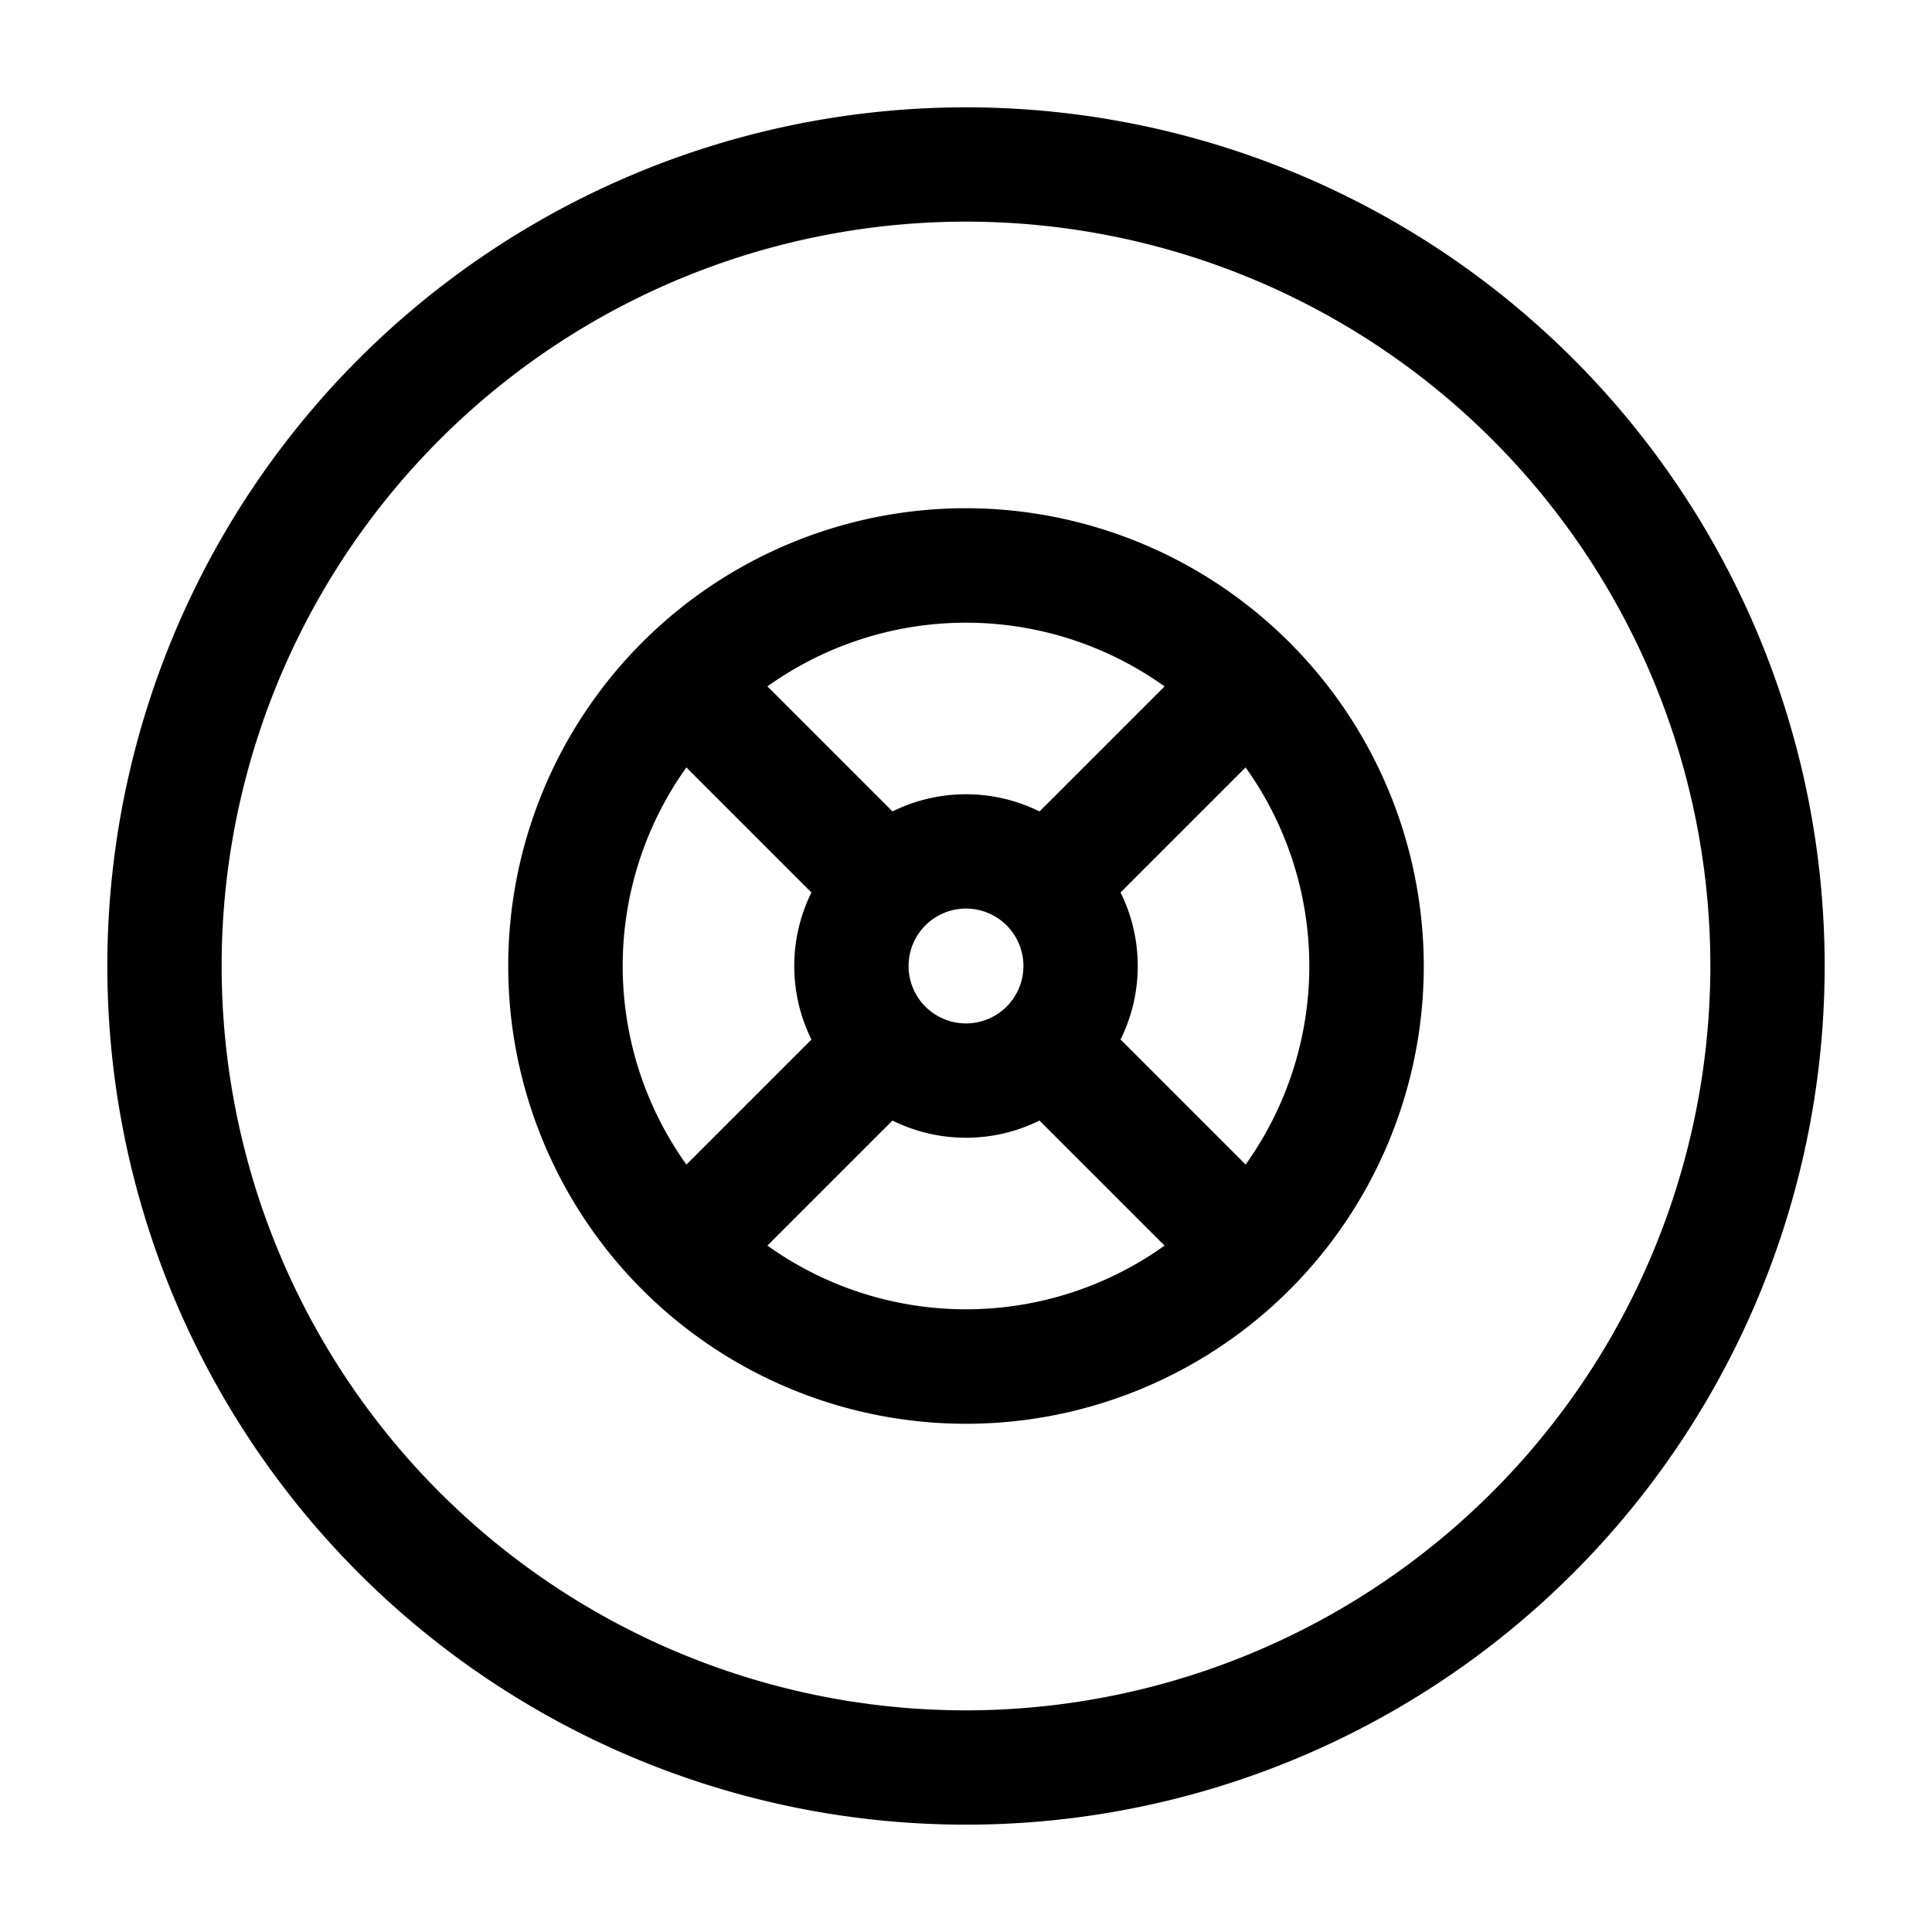 <svg id="Layer_1" height="512" viewBox="0 0 36 36" width="512" xmlns="http://www.w3.org/2000/svg" data-name="Layer 1"><path d="m18 9.47a8.53 8.53 0 1 0 8.53 8.53 8.54 8.54 0 0 0 -8.53-8.53zm3.7 3.32-2.33 2.33a3.09 3.09 0 0 0 -2.74 0l-2.33-2.33a6.36 6.36 0 0 1 7.4 0zm-4.77 5.21a1.07 1.07 0 1 1 1.07 1.07 1.07 1.07 0 0 1 -1.07-1.07zm-4.14-3.7 2.33 2.33a3.09 3.09 0 0 0 0 2.74l-2.33 2.33a6.36 6.36 0 0 1 0-7.4zm1.51 8.91 2.33-2.33a3.09 3.09 0 0 0 2.74 0l2.33 2.33a6.36 6.36 0 0 1 -7.4 0zm8.91-1.51-2.33-2.33a3.09 3.09 0 0 0 0-2.74l2.33-2.33a6.36 6.36 0 0 1 0 7.4z"/><path d="m18 2a16 16 0 1 0 16 16 16 16 0 0 0 -16-16zm0 29.87a13.87 13.87 0 1 1 13.87-13.87 13.88 13.88 0 0 1 -13.87 13.87z"/></svg>